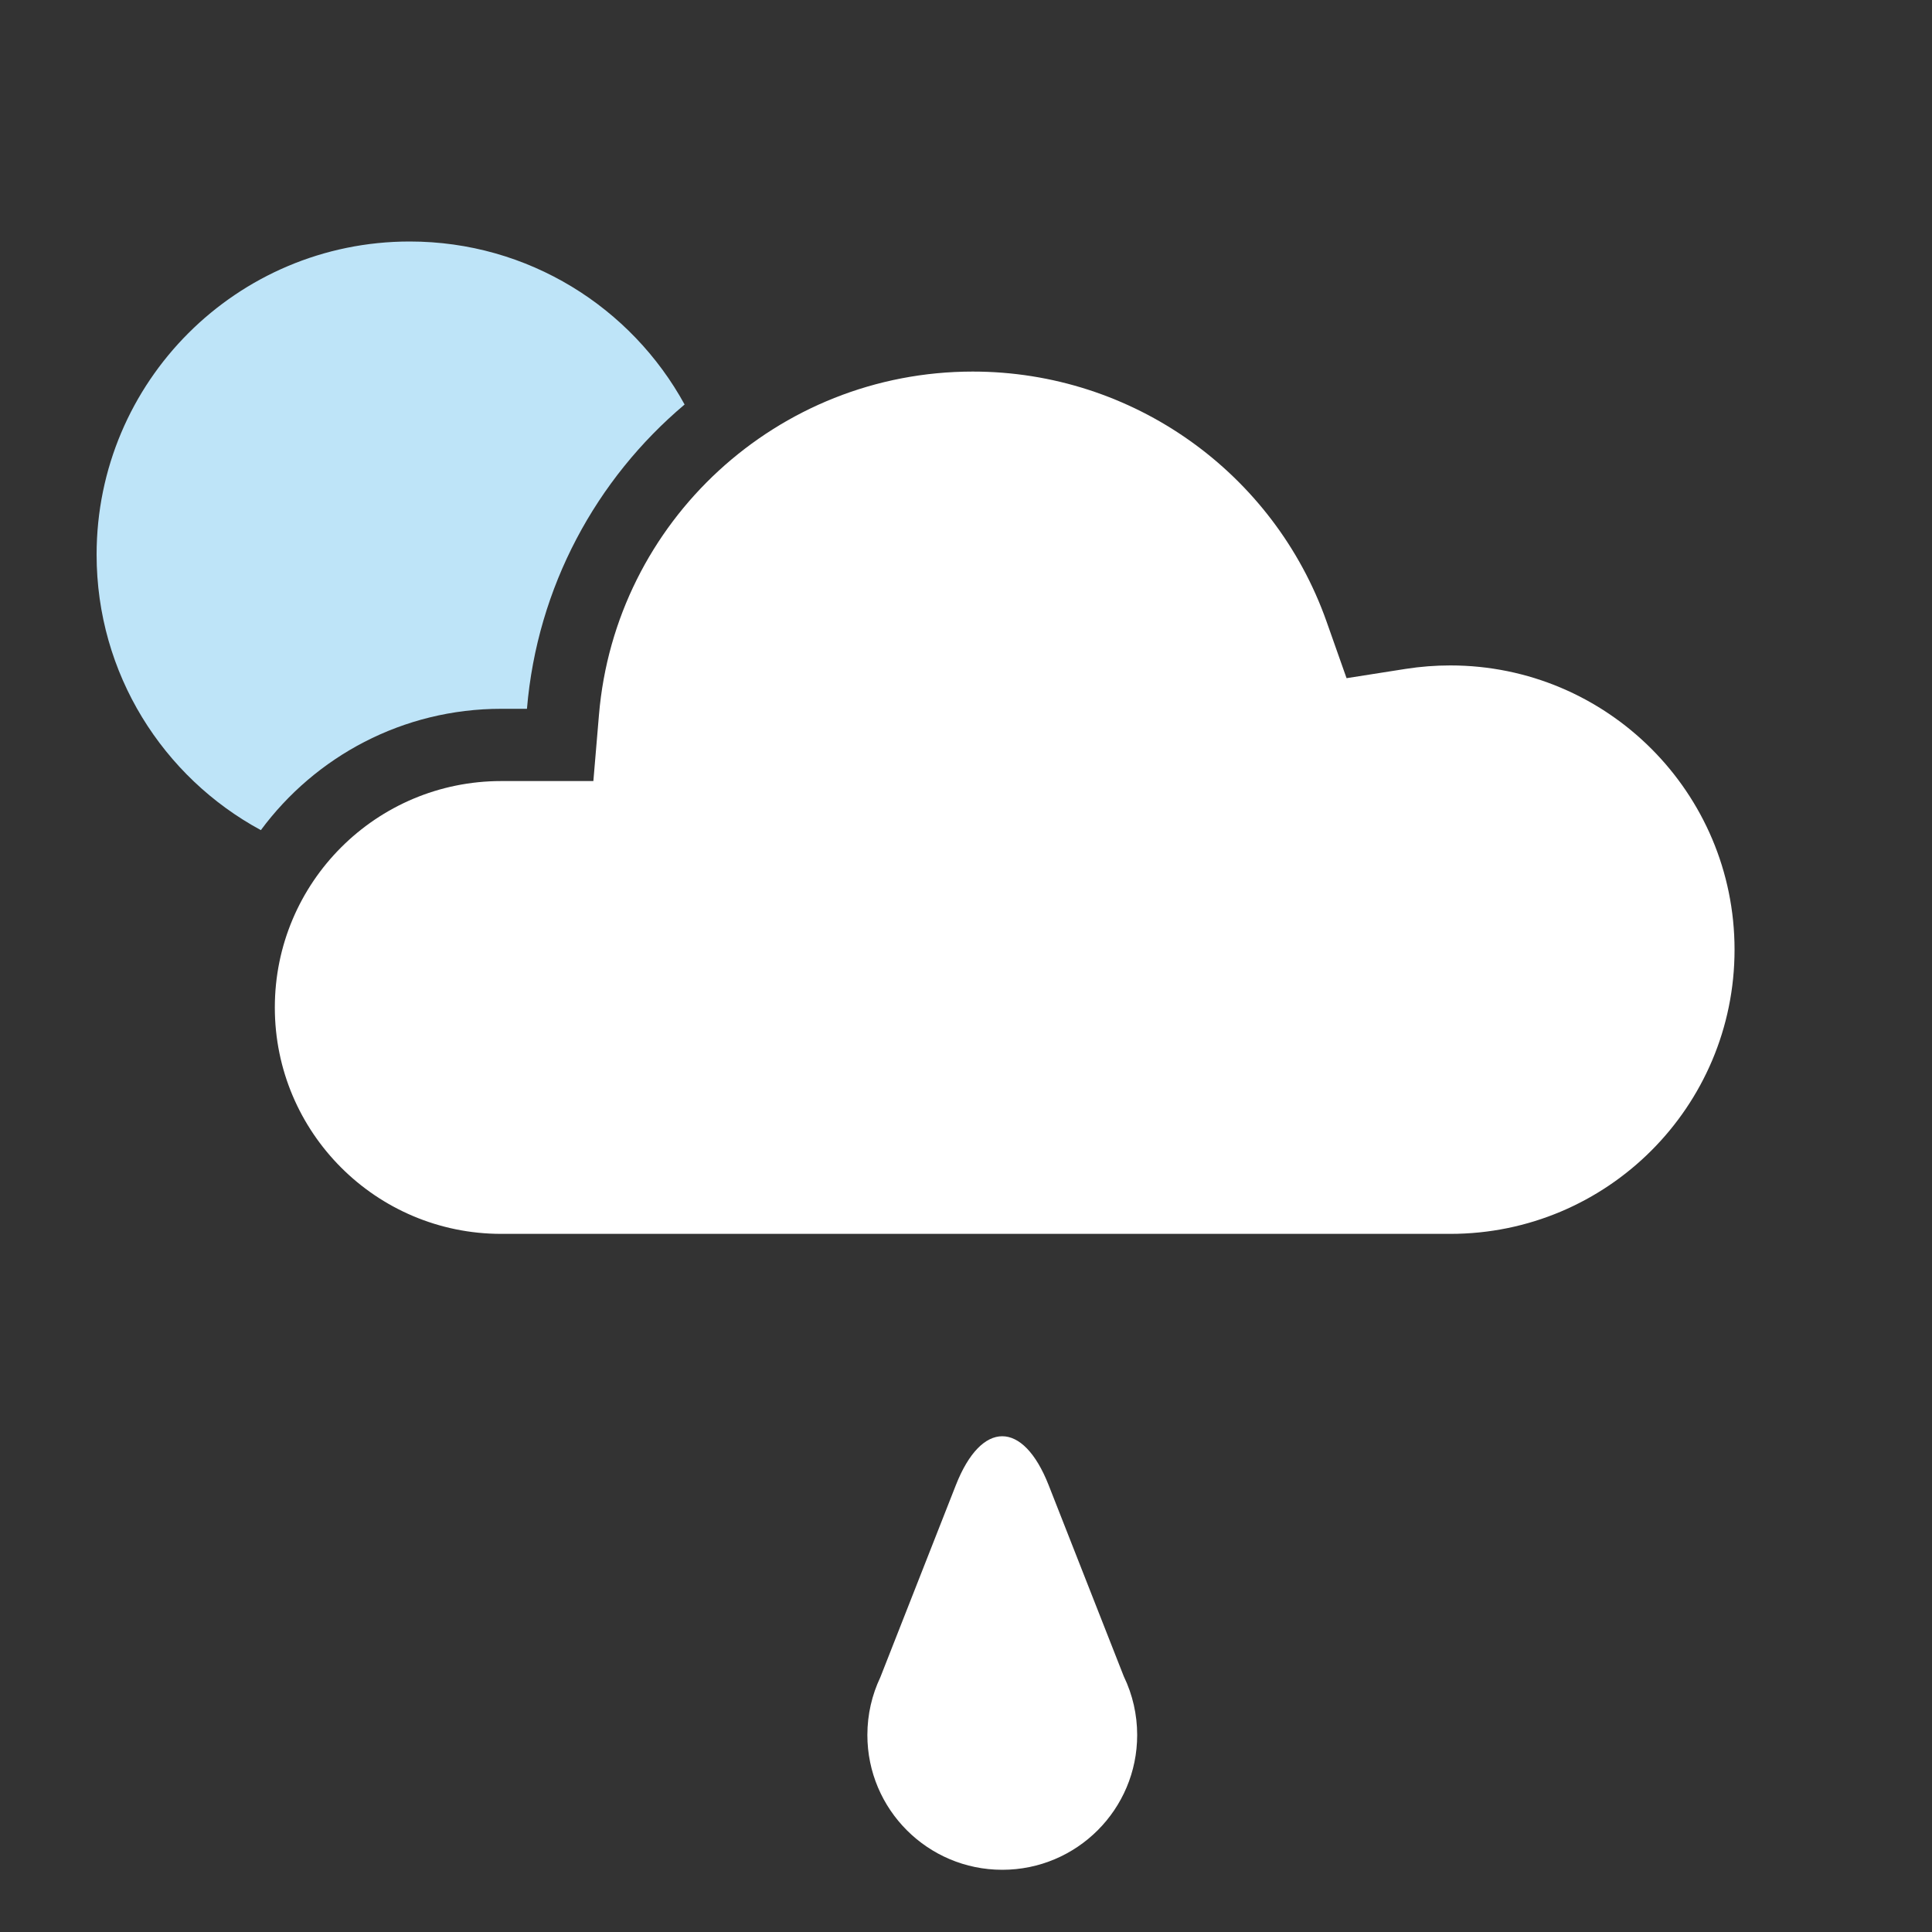 <?xml version="1.0" encoding="UTF-8"?>
<svg width="40px" height="40px" viewBox="0 0 40 40" version="1.1" xmlns="http://www.w3.org/2000/svg" xmlns:xlink="http://www.w3.org/1999/xlink">
    <rect x="0" y="0" width="40" height="40" fill="#333333" stroke="none"/>
    <title>131</title>
    <g id="Page-1" stroke="none" stroke-width="1" fill="none" fill-rule="evenodd">
        <g id="icons-night" transform="translate(-565, -6)" fill-rule="nonzero">
            <g id="131" transform="translate(567, 11)">
                <path d="M6.483,-1.42108547e-14 C8.937,-1.42108547e-14 11.073,1.364 12.174,3.375 C10.345,4.916 9.122,7.151 8.91,9.675 L8.91,9.675 L8.378,9.675 C6.337,9.675 4.528,10.663 3.401,12.187 C1.376,11.092 1.56319402e-13,8.948 1.56319402e-13,6.483 C1.56319402e-13,2.903 2.903,-1.42108547e-14 6.483,-1.42108547e-14 Z" id="Combined-Shape" fill="#BEE4F8"></path>
                <path d="M18.14,2.693 C21.458,2.693 24.377,4.792 25.465,7.869 L25.465,7.869 L25.879,9.041 L27.107,8.848 C27.409,8.801 27.716,8.777 28.027,8.777 C31.277,8.777 33.912,11.412 33.912,14.662 C33.912,17.912 31.277,20.546 28.027,20.546 L28.027,20.546 L8.378,20.546 C5.789,20.546 3.69,18.448 3.69,15.859 C3.69,13.269 5.789,11.171 8.378,11.171 L8.378,11.171 L10.285,11.171 L10.401,9.8 C10.737,5.797 14.096,2.693 18.14,2.693 Z" id="Combined-Shape" fill="#FFFFFF"></path>
                <path d="M21.544,30.921 C21.544,32.462 20.294,33.712 18.751,33.712 C17.209,33.712 15.958,32.462 15.958,30.921 C15.958,30.494 16.054,30.089 16.226,29.727 L17.79,25.748 C18.32,24.399 19.18,24.398 19.711,25.748 L21.267,29.708 C21.45,30.086 21.544,30.501 21.544,30.921 L21.544,30.921 Z" id="Path" fill="#FFFFFF"></path>
            </g>
        </g>
    </g>
</svg>